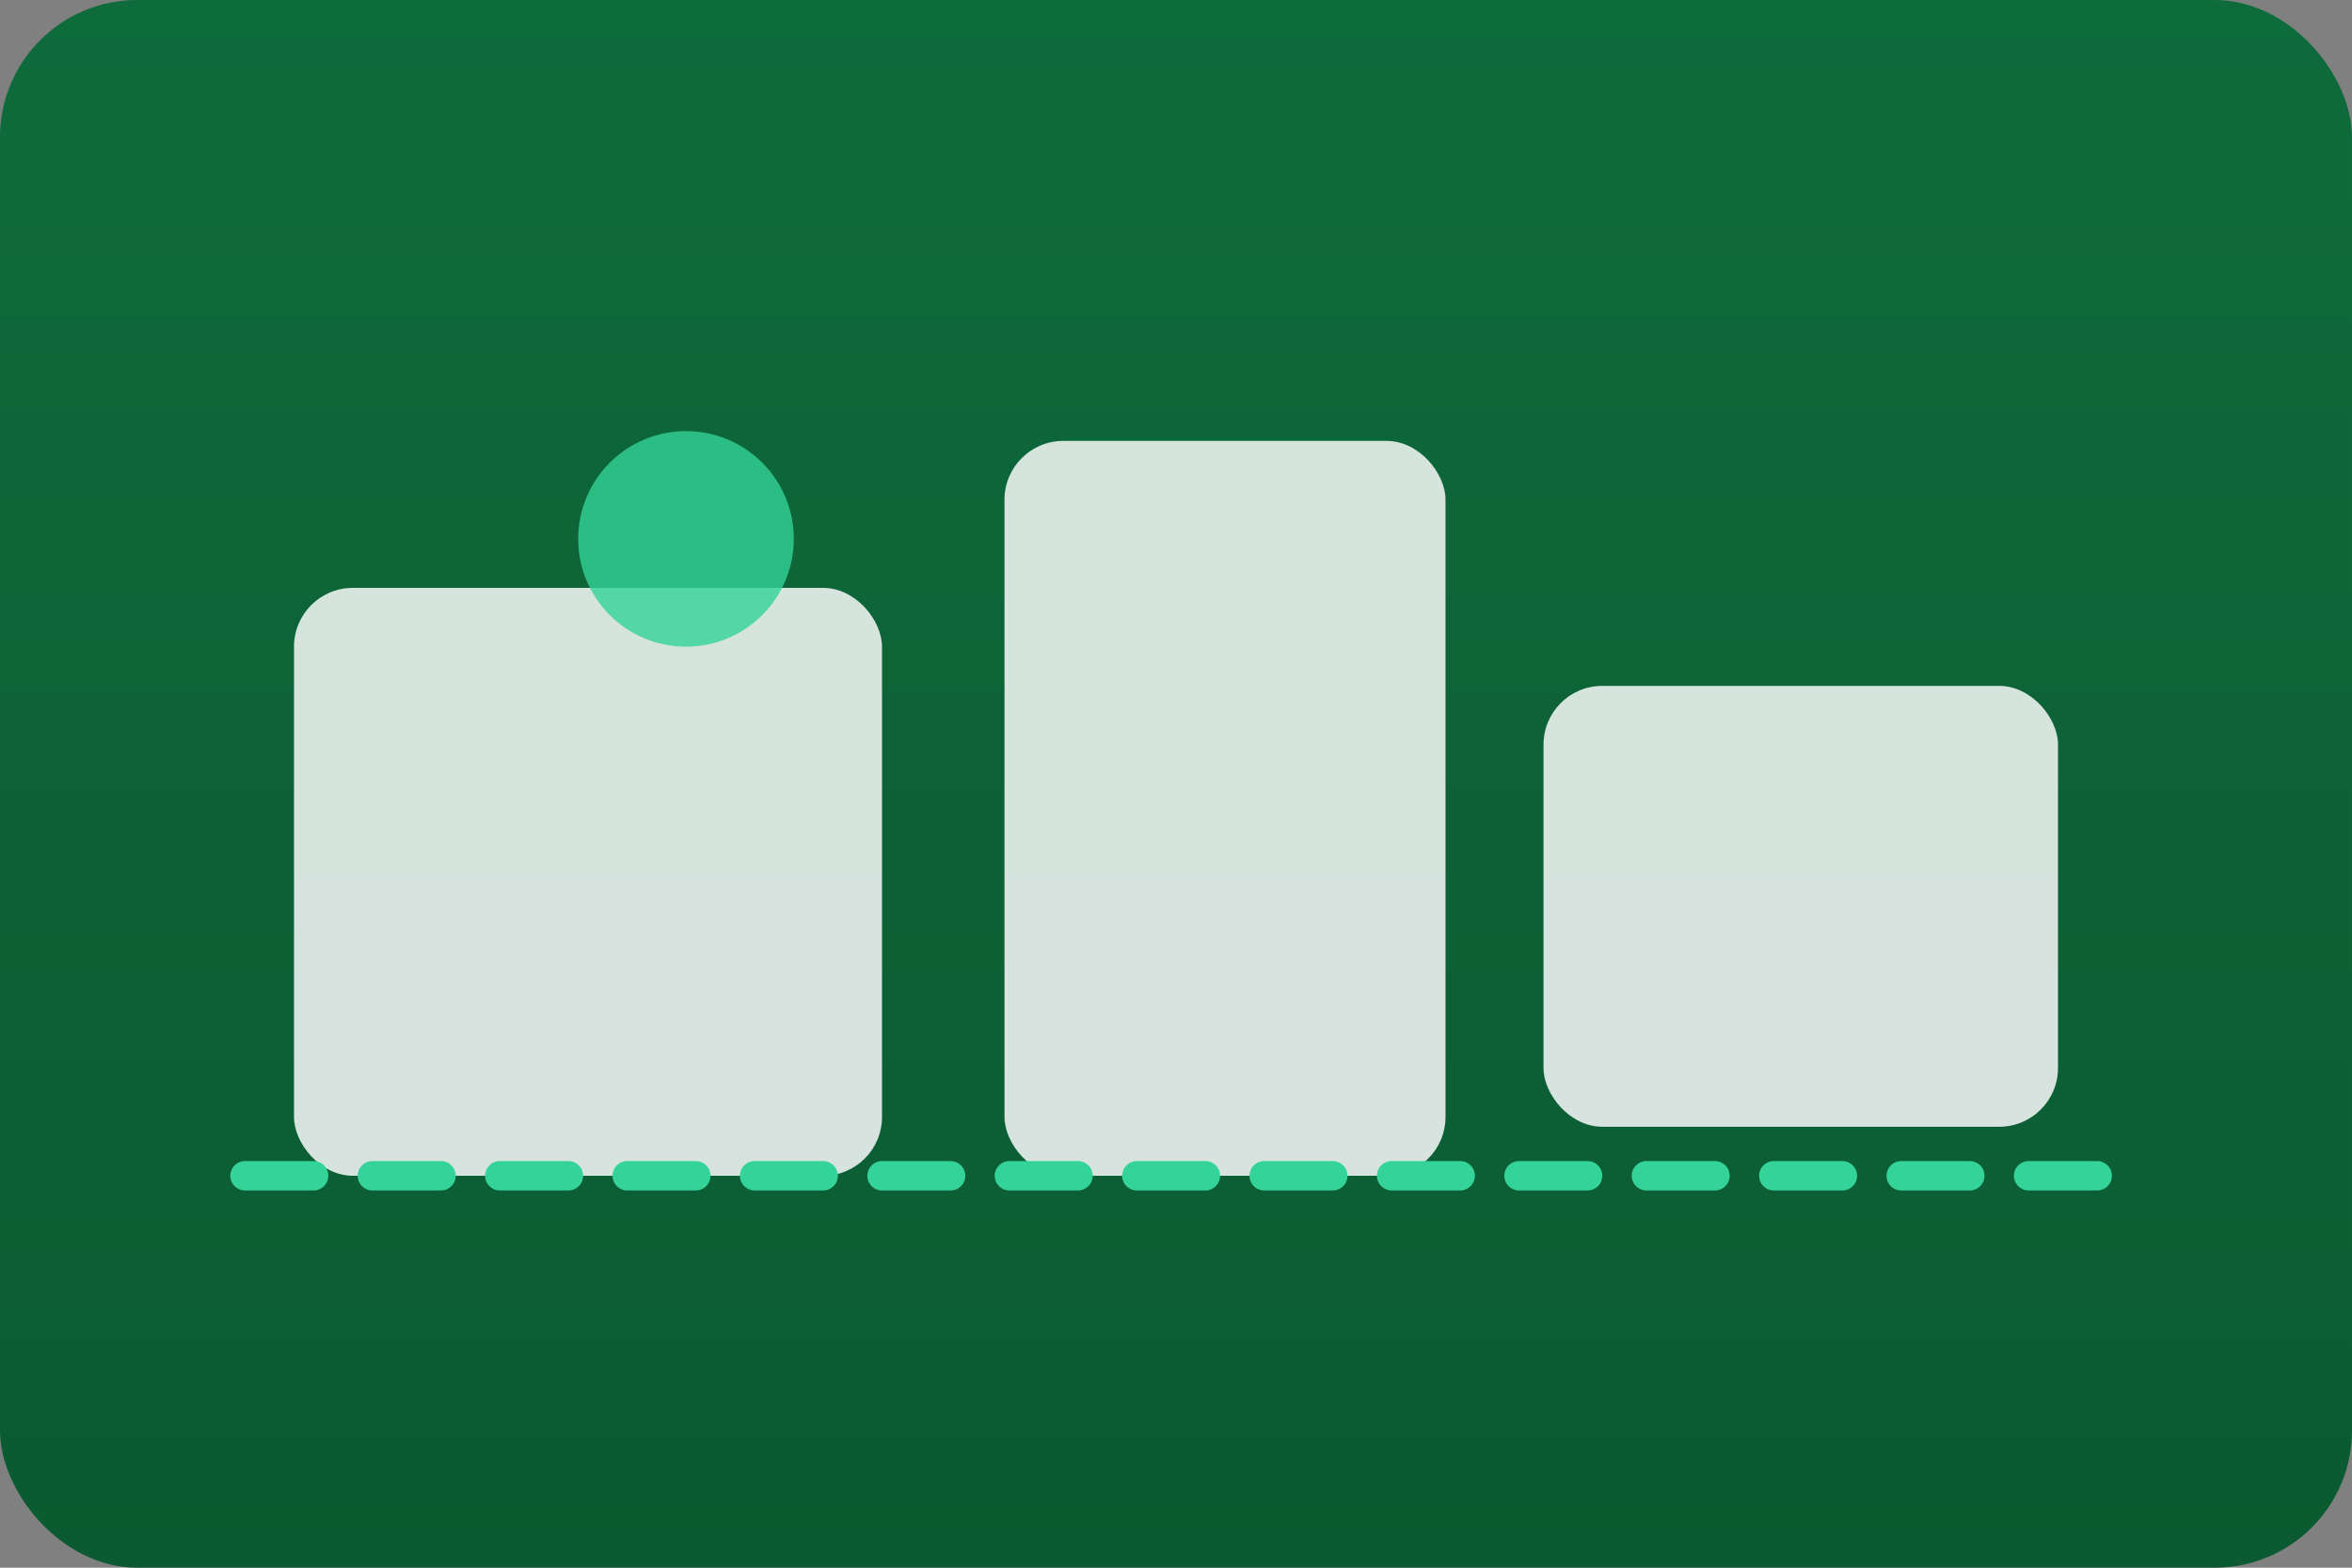 <svg xmlns="http://www.w3.org/2000/svg" viewBox="0 0 480 320">
  <rect x="0" y="0" width="480" height="320" fill="#808080" stroke="none"/>
  <defs>
    <linearGradient id="bg1" x1="0%" y1="0%" x2="0%" y2="100%">
      <stop offset="0%" stop-color="#0E6B3C" />
      <stop offset="100%" stop-color="#0B5A31" />
    </linearGradient>
  </defs>
  <rect width="480" height="320" fill="url(#bg1)" rx="28" />
  <g fill="#F9FAFB" opacity="0.85">
    <rect x="60" y="120" width="120" height="120" rx="12" />
    <rect x="205" y="90" width="90" height="150" rx="12" />
    <rect x="315" y="140" width="105" height="90" rx="12" />
  </g>
  <path d="M50 240h380" stroke="#34D399" stroke-width="6" stroke-linecap="round" stroke-dasharray="14 12" />
  <circle cx="140" cy="110" r="22" fill="#34D399" opacity="0.8" />
</svg>
